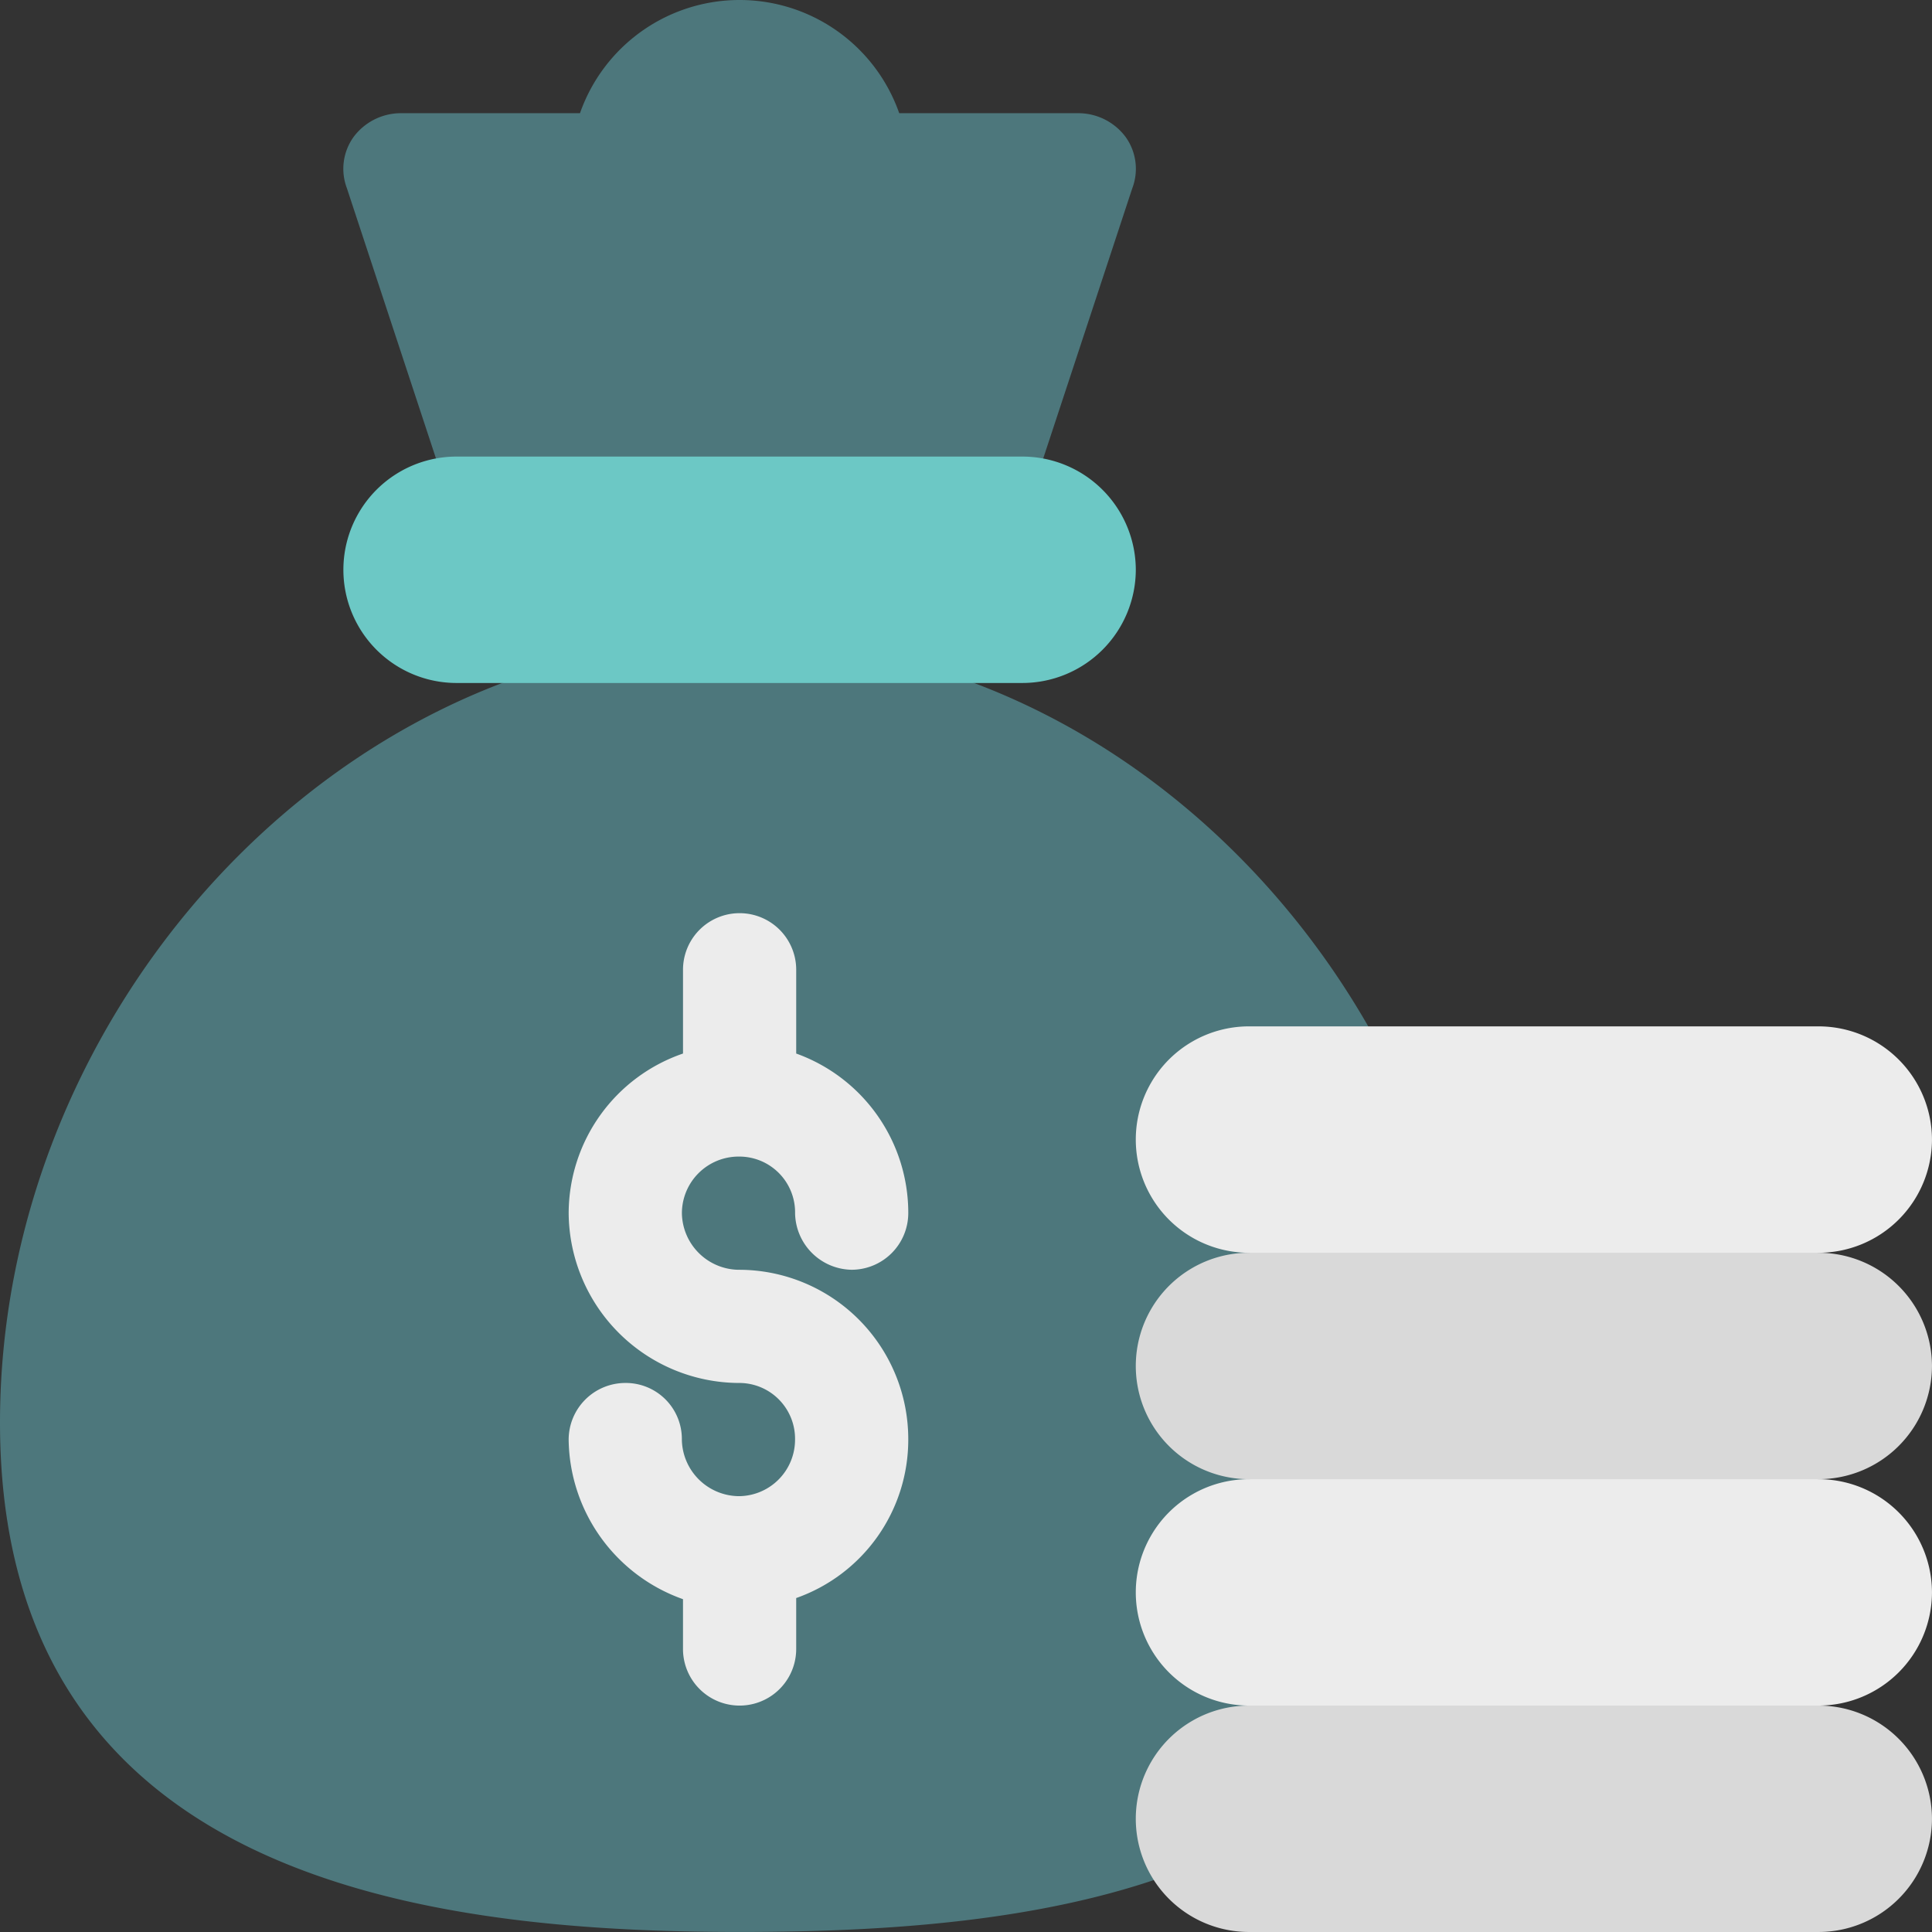 <svg xmlns="http://www.w3.org/2000/svg" width="160.001" height="160" viewBox="0 0 160.001 160">
  <rect x="0" y="0" width="160.001" height="160" fill="#333333" stroke="none"/>
  <g id="Group_3357" data-name="Group 3357" transform="translate(-65.999 -35.36)">
    <g id="Group_3275" data-name="Group 3275">
      <rect id="Rectangle_600" data-name="Rectangle 600" width="160" height="160" transform="translate(66 35.36)" fill="#fff" opacity="0"/>
      <g id="money-bag" transform="translate(65.999 35.36)">
        <path id="Path_1679" data-name="Path 1679" d="M61.25,169.6a45.055,45.055,0,0,0-4.969.187H56C25.25,172.7,0,201.883,0,234.414,0,272.2,35.094,276.6,61.25,276.6c25.969,0,56.25-3.937,60.469-34.968C126.124,205.258,97.25,169.6,61.25,169.6Zm0,0" transform="translate(0 -116.602)" fill="#4d777c"/>
        <path id="Path_1681" data-name="Path 1681" d="M156.318,15.563,146.943,44H100.632L91.257,15.563a4.518,4.518,0,0,1,.562-4.219,4.888,4.888,0,0,1,3.844-1.969h14.906a14.007,14.007,0,0,1,26.438,0h14.906a4.888,4.888,0,0,1,3.844,1.969,4.518,4.518,0,0,1,.562,4.219Zm0,0" transform="translate(-62.537 0)" fill="#4d777c"/>
        <path id="Path_1683" data-name="Path 1683" d="M178.824,285.594a13.9,13.9,0,0,1-9.281,13.125v4.219a4.687,4.687,0,1,1-9.375,0v-4.125a14.2,14.2,0,0,1-9.469-13.219,4.7,4.7,0,0,1,4.687-4.687,4.642,4.642,0,0,1,4.688,4.687,4.763,4.763,0,0,0,4.687,4.687h.094a4.68,4.68,0,0,0,4.593-4.687,4.621,4.621,0,0,0-4.593-4.687h-.094A14.166,14.166,0,0,1,150.7,266.844a14.012,14.012,0,0,1,9.469-13.219v-6.937a4.687,4.687,0,0,1,9.375,0v6.937a14.026,14.026,0,0,1,9.281,13.219,4.7,4.7,0,0,1-4.687,4.688,4.763,4.763,0,0,1-4.687-4.687,4.621,4.621,0,0,0-4.593-4.687h-.094a4.7,4.7,0,0,0-4.687,4.688,4.763,4.763,0,0,0,4.687,4.688h.094A14.023,14.023,0,0,1,178.824,285.594Zm0,0" transform="translate(-103.605 -166.375)" fill="#ececec"/>
        <path id="Path_1684" data-name="Path 1684" d="M366.937,281.375a9.4,9.4,0,0,1-9.375,9.375l-23.75,9.375-23.437-9.375a9.375,9.375,0,1,1,0-18.75h47.187A9.4,9.4,0,0,1,366.937,281.375Zm0,0" transform="translate(-206.938 -187)" fill="#ececec"/>
        <path id="Path_1686" data-name="Path 1686" d="M366.937,341.375a9.4,9.4,0,0,1-9.375,9.375l-23.75,9.375-23.437-9.375a9.375,9.375,0,1,1,0-18.75h47.187A9.4,9.4,0,0,1,366.937,341.375Zm0,0" transform="translate(-206.938 -228.25)" fill="#d9d9d9"/>
        <path id="Path_1688" data-name="Path 1688" d="M366.937,401.375a9.4,9.4,0,0,1-9.375,9.375l-23.75,9.375-23.437-9.375a9.375,9.375,0,0,1,0-18.75h47.187A9.4,9.4,0,0,1,366.937,401.375Zm0,0" transform="translate(-206.938 -269.5)" fill="#ececec"/>
        <path id="Path_1690" data-name="Path 1690" d="M366.937,461.375a9.4,9.4,0,0,1-9.375,9.375H310.375a9.375,9.375,0,0,1,0-18.75h47.187A9.4,9.4,0,0,1,366.937,461.375Zm0,0" transform="translate(-206.938 -310.75)" fill="#d9d9d9"/>
        <path id="Path_1692" data-name="Path 1692" d="M156.625,130.375a9.4,9.4,0,0,1-9.375,9.375H100.375a9.375,9.375,0,1,1,0-18.75H147.25A9.4,9.4,0,0,1,156.625,130.375Zm0,0" transform="translate(-62.562 -83.188)" fill="#6cc8c5"/>
      </g>
    </g>
  </g>
</svg>
